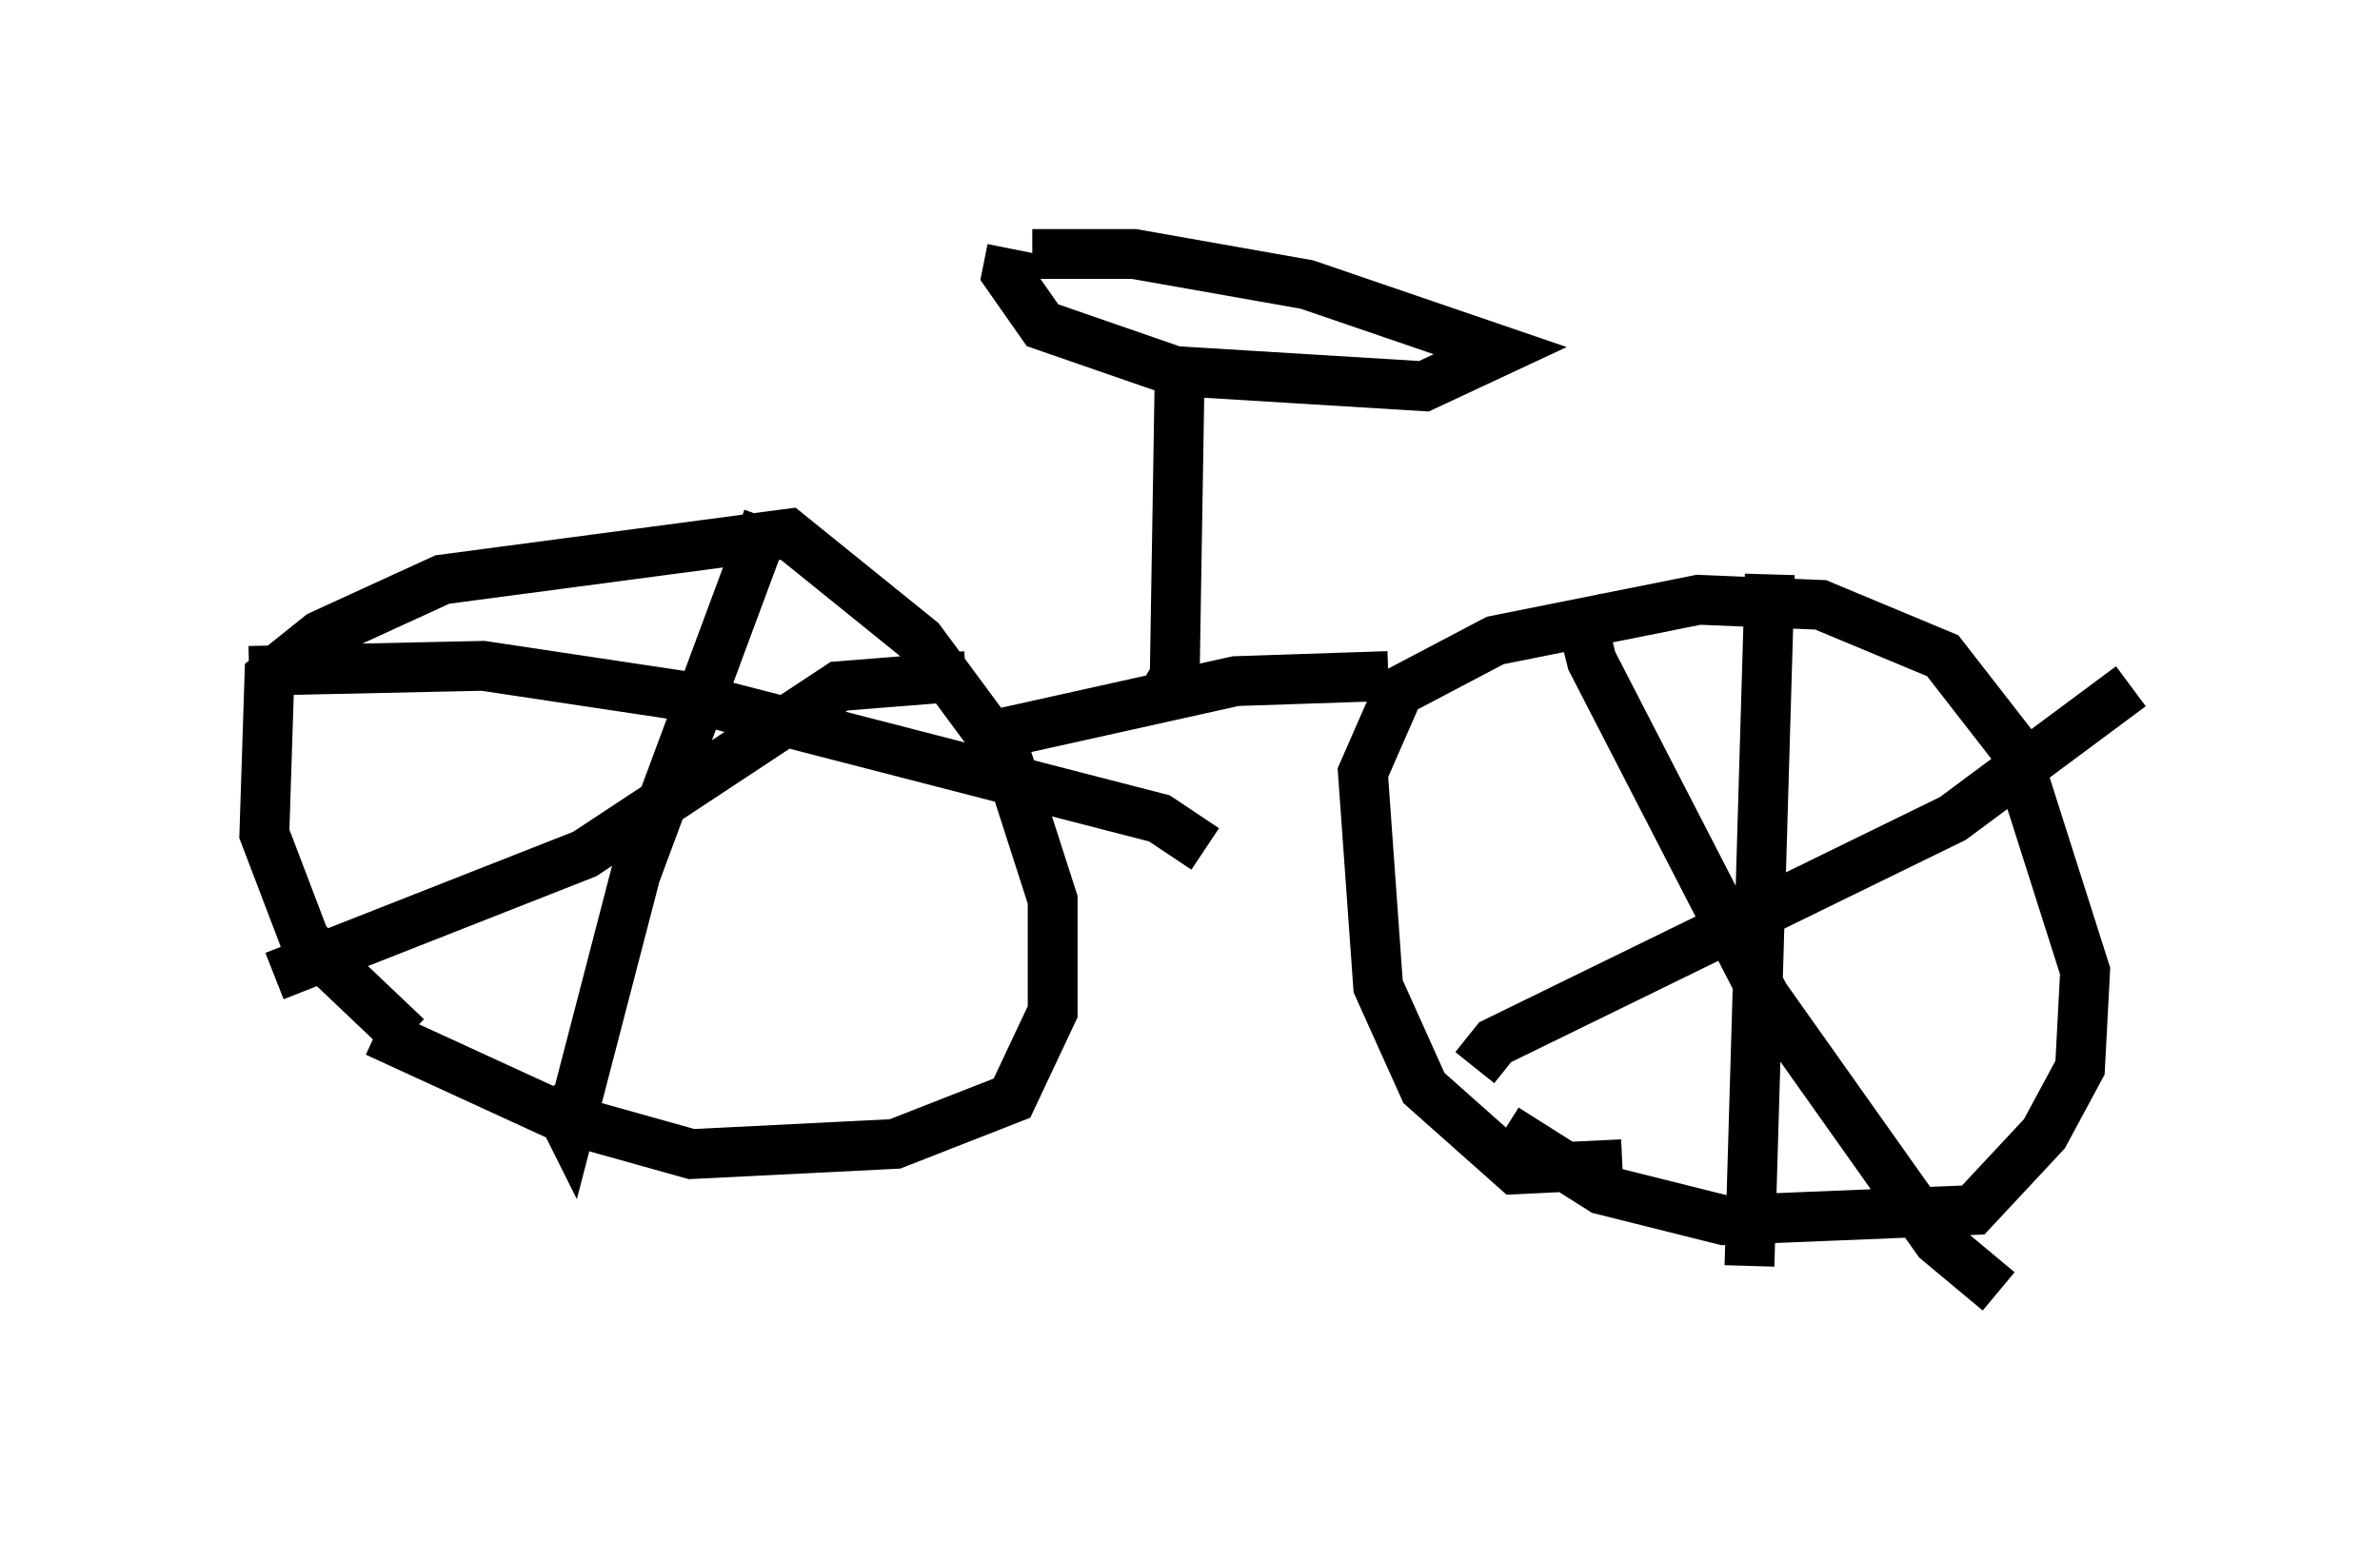 <?xml version="1.0" encoding="utf-8" ?>
<svg baseProfile="full" height="30.927" version="1.1" width="47.771" xmlns="http://www.w3.org/2000/svg" xmlns:ev="http://www.w3.org/2001/xml-events" xmlns:xlink="http://www.w3.org/1999/xlink"><defs /><rect fill="white" height="30.927" width="47.771" x="0" y="0" /><path d="M9.288, 20.823 m-1.123, 0.0 l-2.042, -1.94 -0.817, -2.144 l0.102, -3.165 1.021, -0.817 l2.45, -1.123 6.942, -0.919 l2.654, 2.144 1.735, 2.348 l0.919, 2.858 0.0, 2.246 l-0.817, 1.735 -2.348, 0.919 l-4.083, 0.204 -2.552, -0.715 l-3.777, -1.735 m25.011, 2.654 l-2.144, 0.102 -1.838, -1.633 l-0.919, -2.042 -0.306, -4.288 l0.715, -1.633 1.94, -1.021 l4.083, -0.817 2.45, 0.102 l2.45, 1.021 1.429, 1.838 l1.429, 4.492 -0.102, 1.94 l-0.715, 1.327 -1.429, 1.531 l-5.002, 0.204 -2.45, -0.613 l-1.94, -1.225 m-2.348, -9.086 l-3.063, 0.102 -4.594, 1.021 m-4.798, -4.288 l-2.654, 7.146 -1.327, 5.104 l-0.408, -0.817 m-6.023, -8.371 l4.696, -0.102 4.083, 0.613 l9.494, 2.45 0.919, 0.613 m-4.798, -3.471 l-2.552, 0.204 -5.104, 3.369 l-6.227, 2.45 m26.134, -7.554 l0.306, 1.225 3.471, 6.738 l3.471, 4.9 1.225, 1.021 m-10.515, -4.492 l0.408, -0.51 9.188, -4.492 l3.573, -2.654 m-7.248, -2.246 l-0.408, 13.883 m-11.842, -11.331 l0.306, -0.51 0.102, -6.227 m-3.369, -2.348 l-0.102, 0.51 0.715, 1.021 l2.654, 0.919 5.002, 0.306 l1.531, -0.715 -3.879, -1.327 l-3.471, -0.613 -2.042, 0.0 " fill="none" stroke="black" stroke-width="1" /></svg>